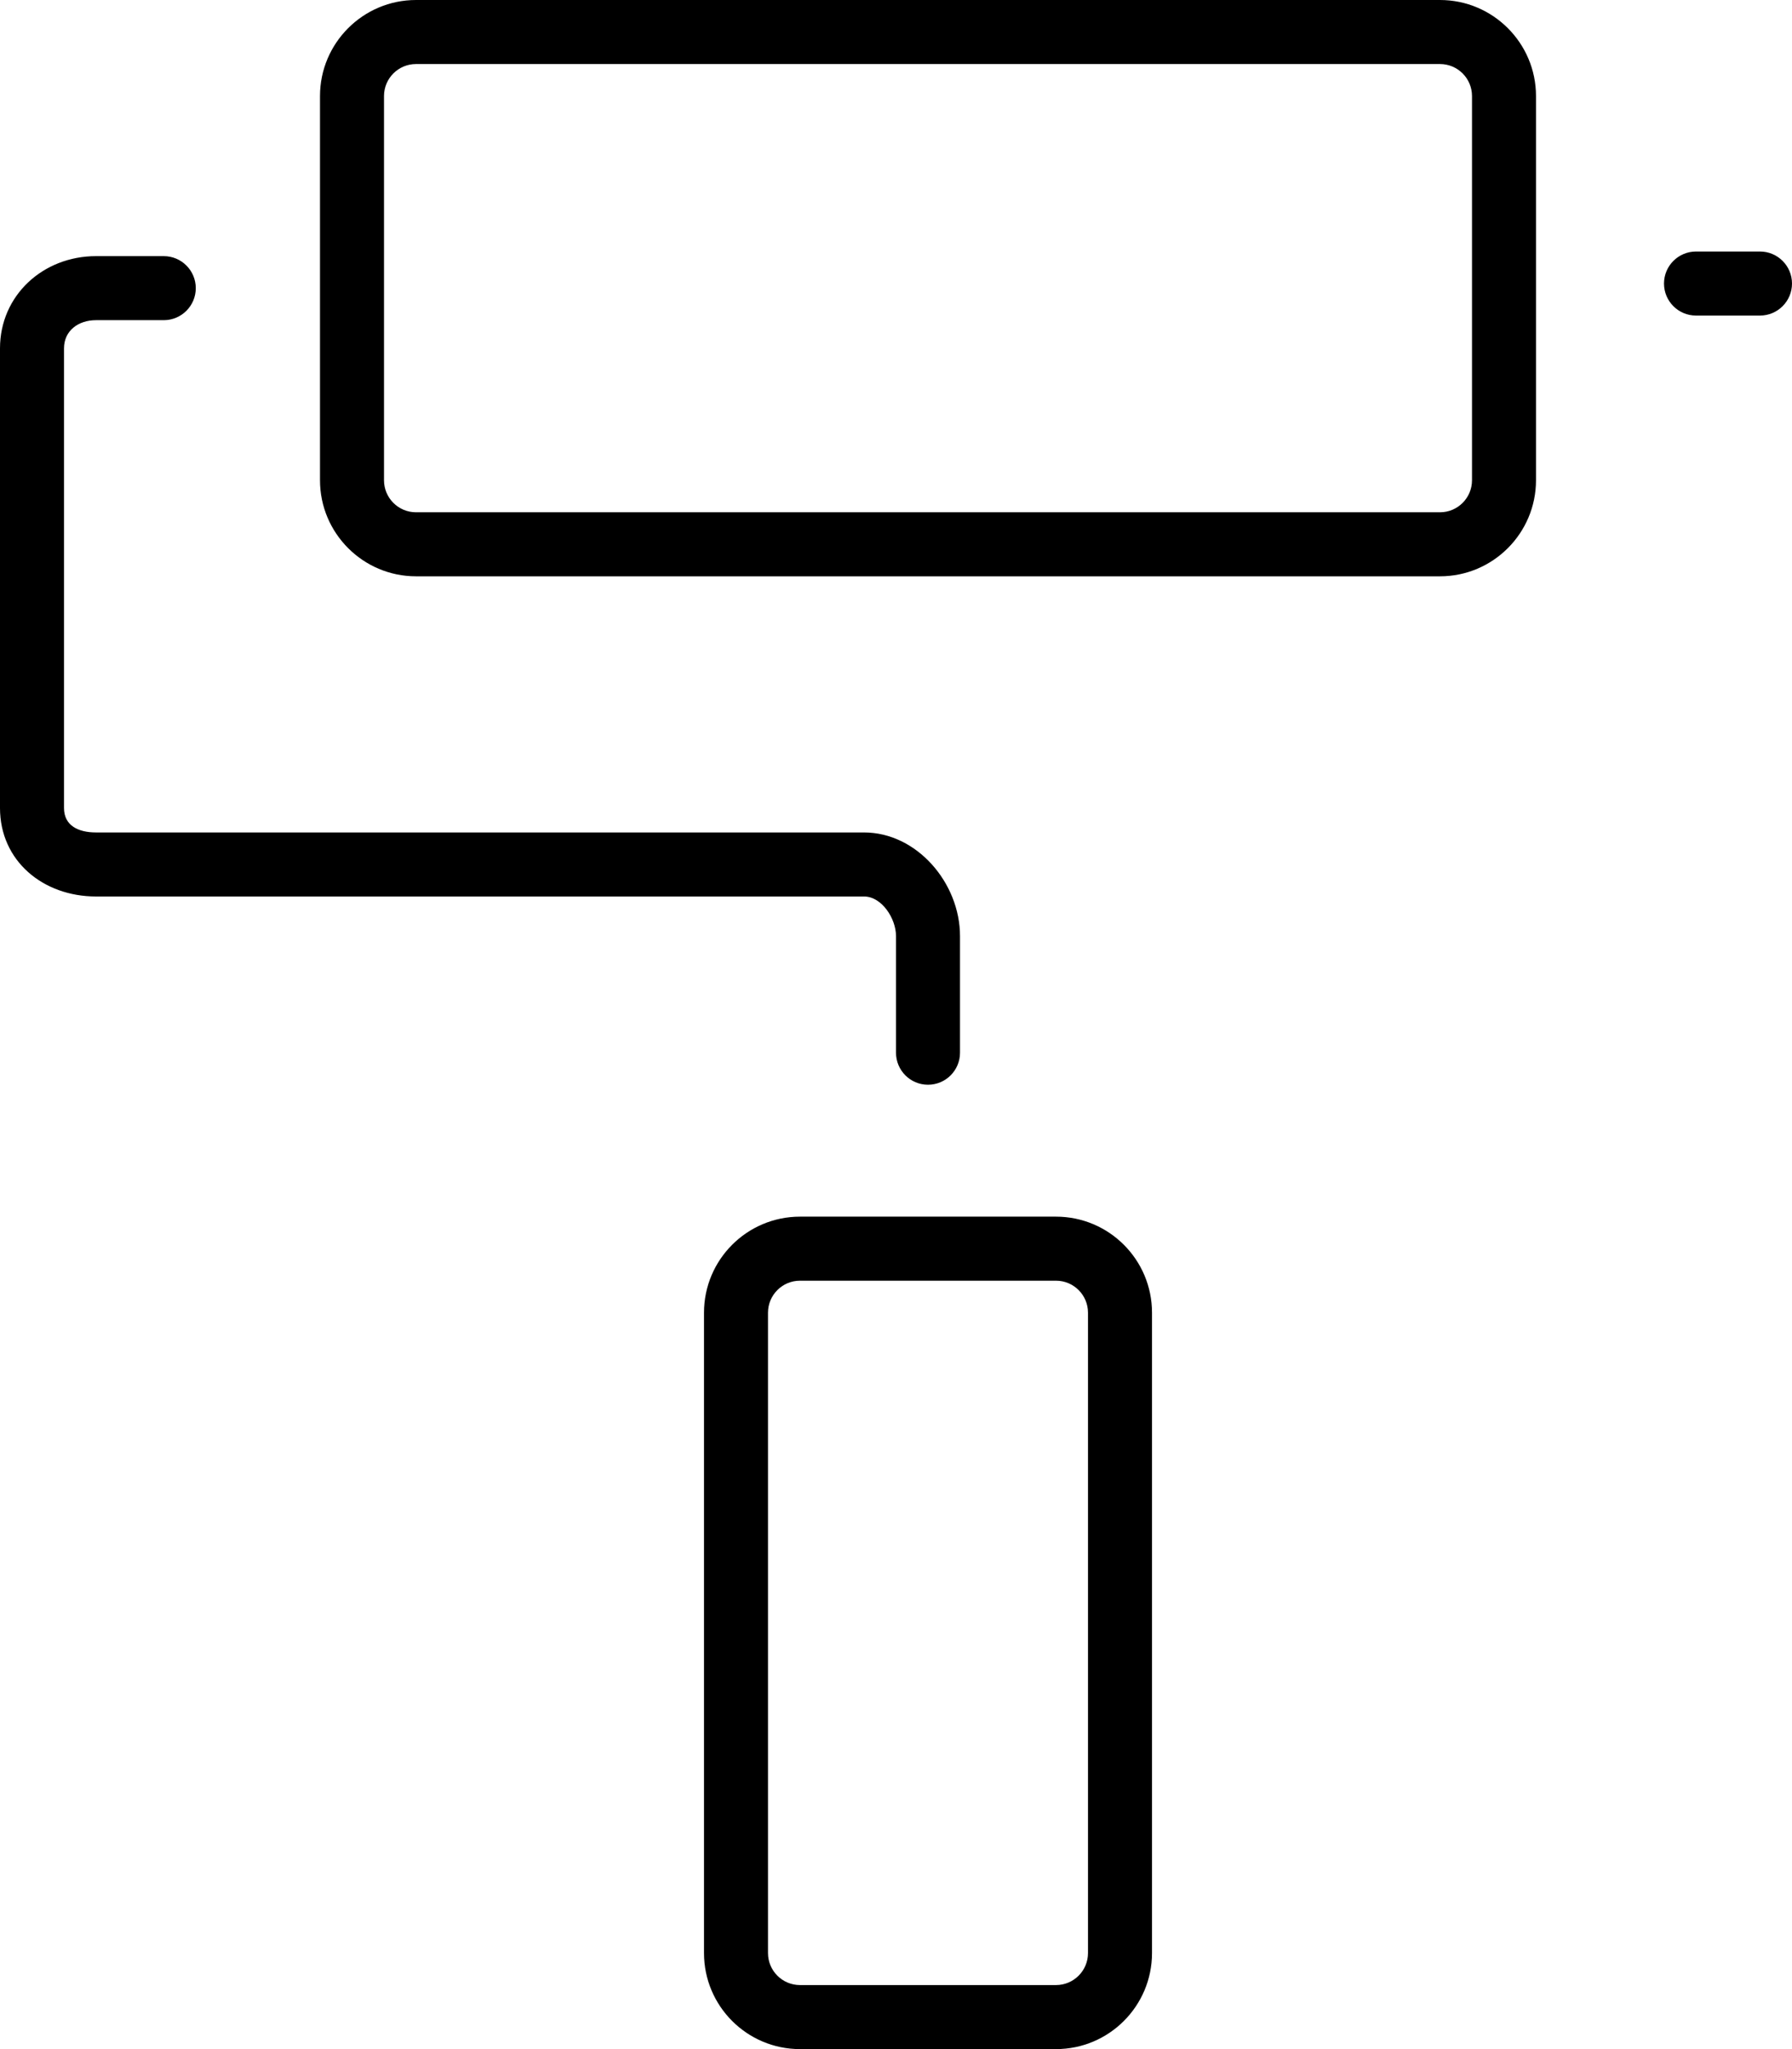 <!-- Generated by IcoMoon.io -->
<svg version="1.1" xmlns="http://www.w3.org/2000/svg" width="28" height="32" viewBox="0 0 28 32">
<title>brush-roll</title>
<path d="M24 7.5v-6c0-0.827-0.673-1.5-1.5-1.5h-16c-0.827 0-1.5 0.673-1.5 1.5v6c0 0.827 0.673 1.5 1.5 1.5h16c0.827 0 1.5-0.673 1.5-1.5zM6 7.5v-6c0-0.276 0.224-0.5 0.5-0.5h16c0.276 0 0.5 0.224 0.5 0.5v6c0 0.276-0.224 0.5-0.5 0.5h-16c-0.276 0-0.5-0.224-0.5-0.5zM1.5 5h1.059c0.276 0 0.5-0.224 0.5-0.5s-0.224-0.5-0.5-0.5h-1.059c-0.827 0-1.5 0.613-1.5 1.44v7.178c0 0.827 0.673 1.382 1.5 1.382h12c0.276 0 0.5 0.342 0.5 0.618v1.822c0 0.276 0.224 0.5 0.5 0.5s0.5-0.224 0.5-0.5v-1.822c0-0.827-0.673-1.618-1.5-1.618h-12c-0.276 0-0.5-0.106-0.5-0.382v-7.178c0-0.276 0.224-0.44 0.5-0.44zM26.5 3.928c-0.276 0-0.5 0.224-0.5 0.5s0.224 0.5 0.5 0.5h1c0.276 0 0.5-0.224 0.5-0.5s-0.224-0.5-0.5-0.5h-1zM18 20.5c0-0.828-0.672-1.5-1.5-1.5h-4c-0.828 0-1.5 0.672-1.5 1.5v10c0 0.828 0.672 1.5 1.5 1.5h4c0.828 0 1.5-0.672 1.5-1.5v-10zM17 30.5c0 0.276-0.224 0.5-0.5 0.5h-4c-0.276 0-0.5-0.224-0.5-0.5v-10c0-0.276 0.224-0.5 0.5-0.5h4c0.276 0 0.5 0.224 0.5 0.5v10z"></path>
</svg>
